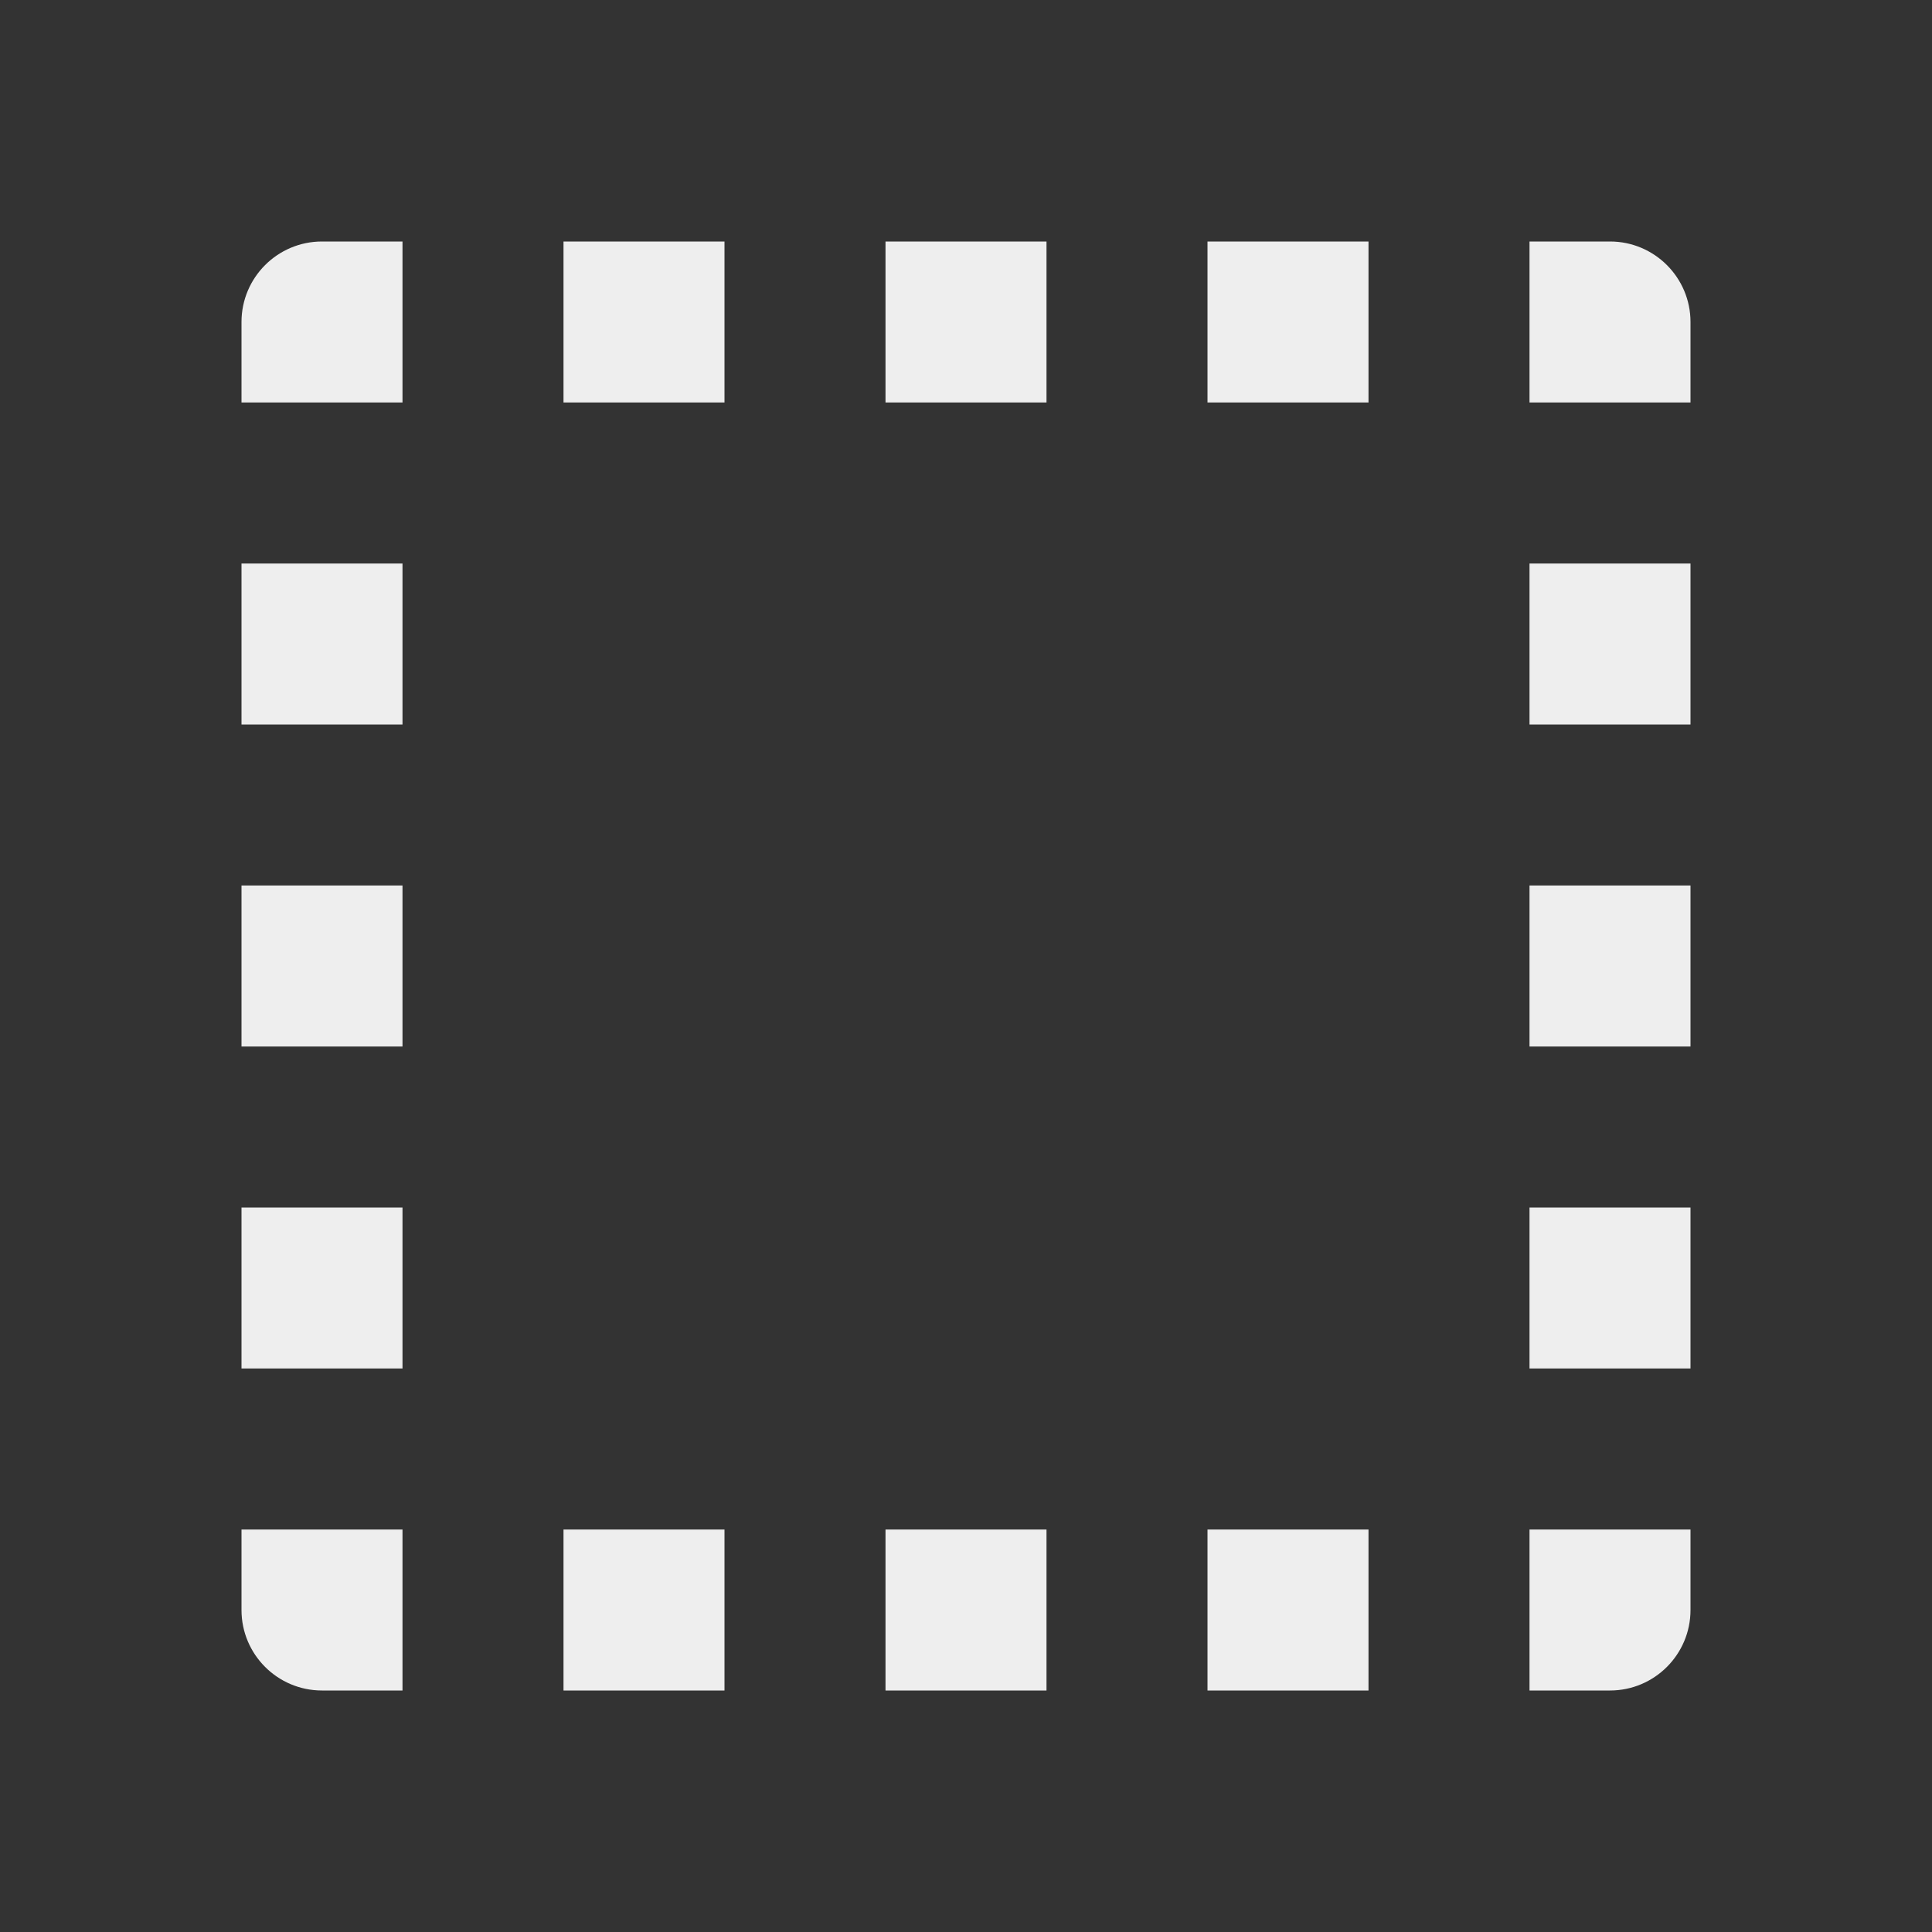 ﻿<?xml version="1.0" encoding="utf-8"?>
<!DOCTYPE svg PUBLIC "-//W3C//DTD SVG 1.1//EN" "http://www.w3.org/Graphics/SVG/1.1/DTD/svg11.dtd">
<svg xmlns="http://www.w3.org/2000/svg" xmlns:xlink="http://www.w3.org/1999/xlink" version="1.1" baseProfile="full" width="24" height="24" viewBox="0 0 24.00 24.00" enable-background="new 0 0 24.00 24.00" xml:space="preserve">
	<rect x="0" y="0" width="24.00" height="24.00" fill="#333333" stroke="none"/>
	<path fill="#eee" fill-opacity="1" stroke-width="0.2" stroke-linejoin="round" d="M 4,3L 5,3L 5,5L 3,5L 3,4C 3,3.448 3.448,3 4,3 Z M 20,3C 20.552,3 21,3.448 21,4L 21,5L 19,5L 19,3L 20,3 Z M 15,5L 15,3L 17,3L 17,5L 15,5 Z M 11,5L 11,3L 13,3L 13,5L 11,5 Z M 7,5L 7,3L 9,3L 9,5L 7,5 Z M 21,20C 21,20.552 20.552,21 20,21L 19,21L 19,19L 21,19L 21,20 Z M 15,21L 15,19L 17,19L 17,21L 15,21 Z M 11,21L 11,19L 13,19L 13,21L 11,21 Z M 7,21L 7,19L 9,19L 9,21L 7,21 Z M 4,21C 3.448,21 3,20.552 3,20L 3,19L 5,19L 5,21L 4,21 Z M 3,15L 5,15L 5,17L 3,17L 3,15 Z M 21,15L 21,17L 19,17L 19,15L 21,15 Z M 3,11L 5,11L 5,13L 3,13L 3,11 Z M 21,11L 21,13L 19,13L 19,11L 21,11 Z M 3,7L 5,7L 5,9L 3,9L 3,7 Z M 21,7L 21,9L 19,9L 19,7L 21,7 Z "/>
</svg>
